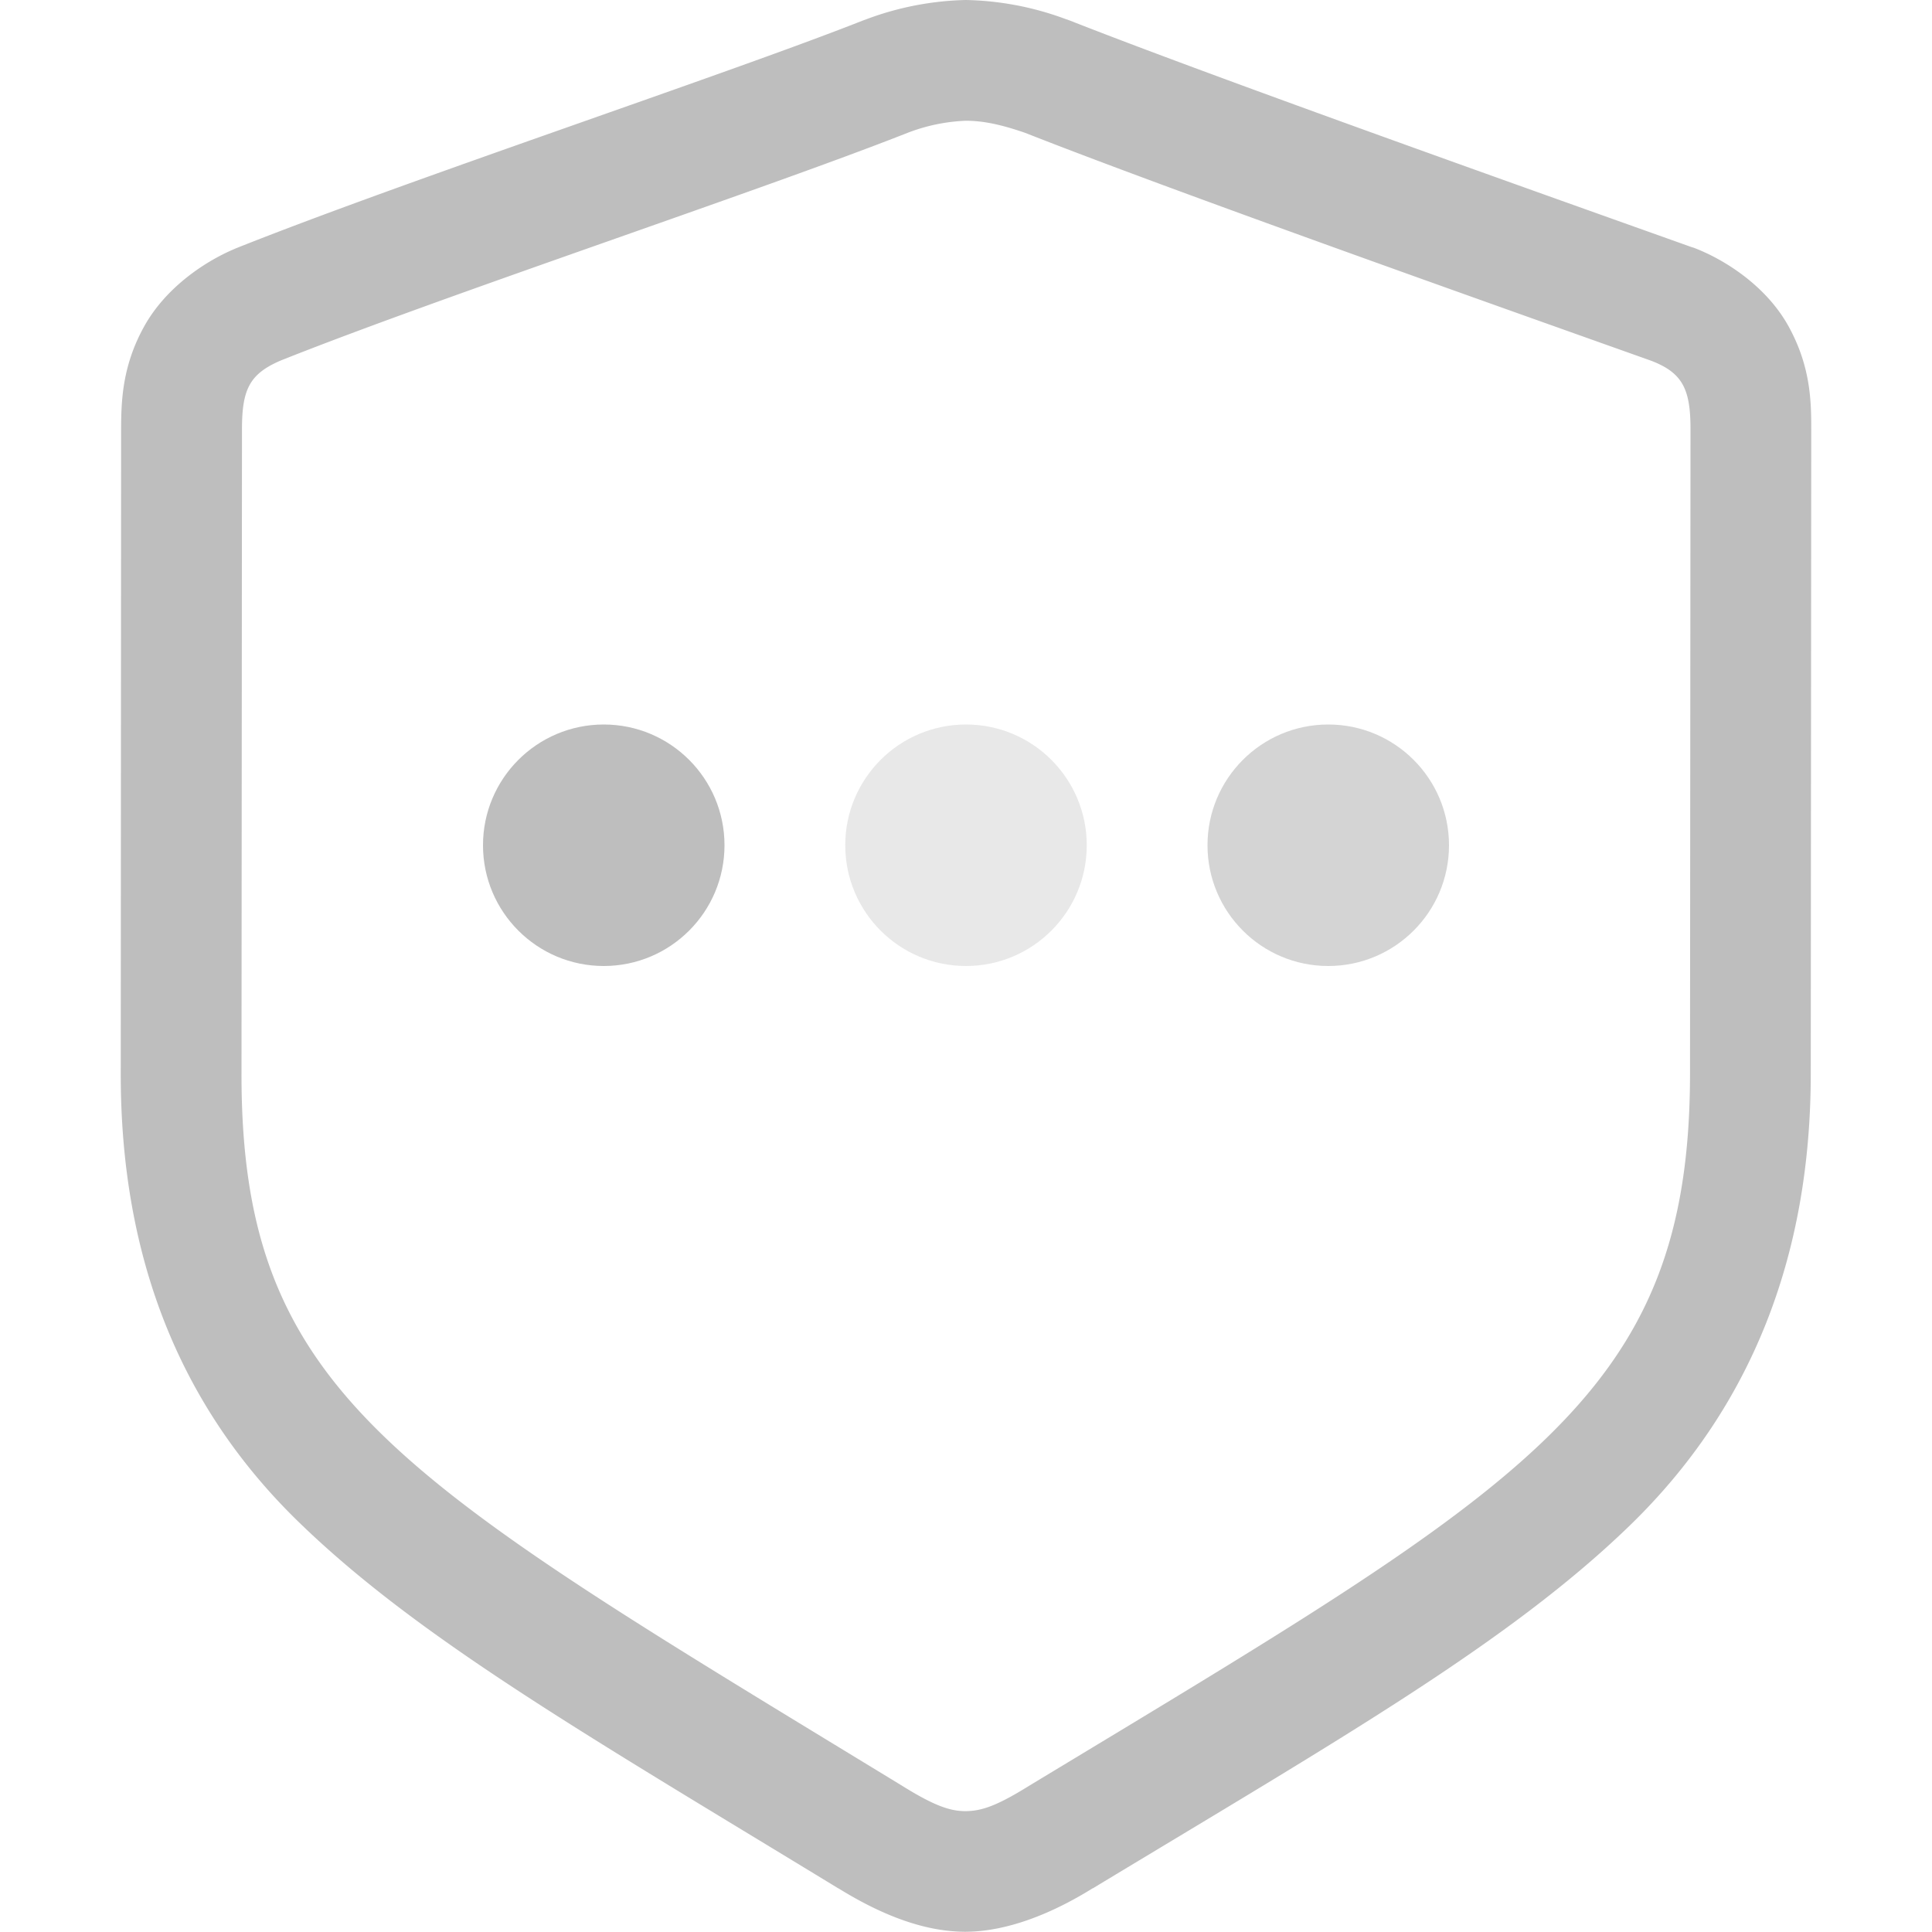<svg xmlns="http://www.w3.org/2000/svg" width="16" height="16">
<path fill="#bebebe" d="M7.998 0a2.5 2.5 0 0 0-.814.156L7.146.17C6.012.617 3.38 1.488 1.955 2.056l-.023.01c-.23.099-.557.31-.739.639s-.189.618-.19.848L1 8.894c-.001 1.495.474 2.74 1.473 3.71.996.968 2.395 1.77 4.47 3.035q.003 0 .004.002.003 0 .004.002c.315.194.677.354 1.04.355l.001.002h.002l.002-.002c.358-.001.737-.163 1.053-.36h.002c2.047-1.237 3.445-2.034 4.447-3.005 1.004-.974 1.497-2.228 1.498-3.737L15 3.555c0-.23-.004-.522-.191-.858-.188-.336-.535-.552-.784-.646l-.02-.006C12.642 1.559 10.022.628 8.86.17L8.82.156A2.5 2.5 0 0 0 7.998 0m0 1c.137 0 .284.028.494.101 1.208.476 3.815 1.4 5.178 1.885.265.1.33.237.33.567l-.004 5.341c-.002 2.682-1.355 3.405-5.473 5.895-.264.164-.392.21-.529.21-.127 0-.26-.046-.523-.21C3.298 12.244 1.998 11.558 2 8.894l.004-5.341c0-.33.064-.457.32-.567 1.354-.54 3.982-1.409 5.19-1.885A1.5 1.5 0 0 1 7.998 1"/>
<circle cx="5" cy="7" r="1" fill="#bebebe"/>
<circle cx="8" cy="7" r="1" fill="#bebebe" opacity=".35"/>
<circle cx="11" cy="7" r="1" fill="#bebebe" opacity=".65"/>
</svg>
